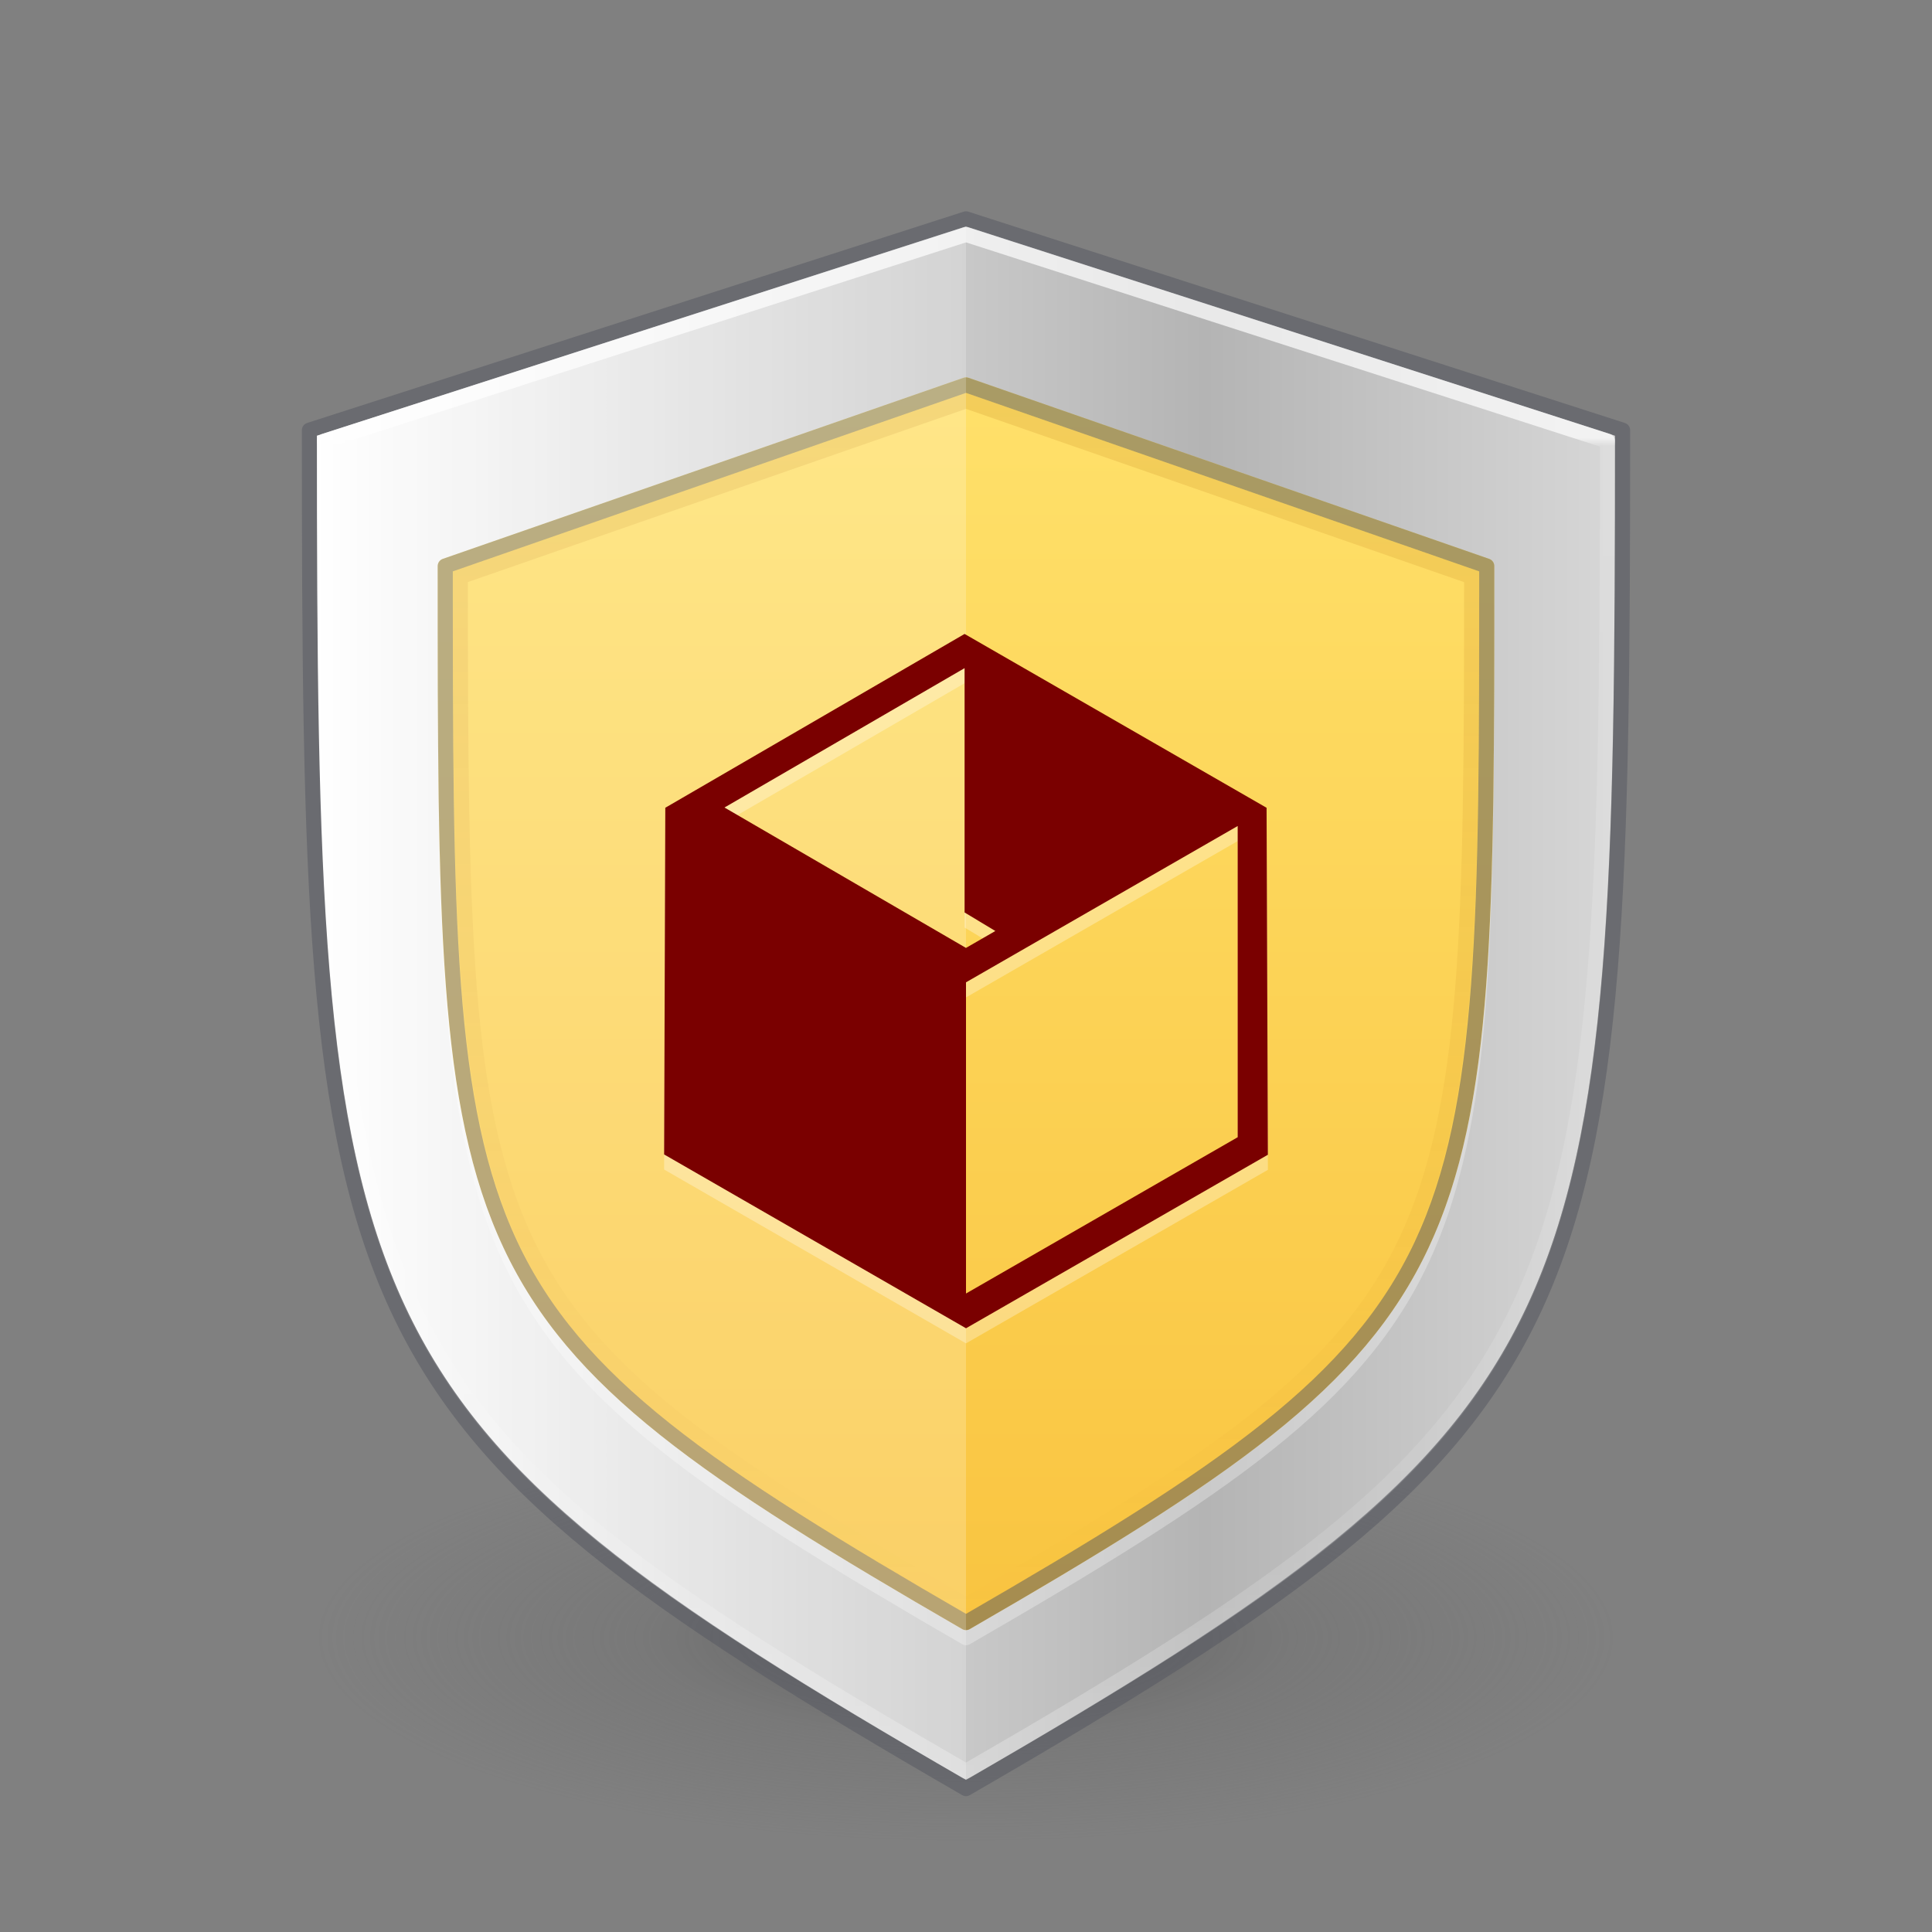 <svg xmlns="http://www.w3.org/2000/svg" xmlns:svg="http://www.w3.org/2000/svg" xmlns:xlink="http://www.w3.org/1999/xlink" id="svg5157" width="128" height="128" version="1.1"><rect width="100%" height="100%" fill="#808080" stroke="none"/><defs id="defs5159"><linearGradient id="linearGradient3820-7-2-8-6"><stop style="stop-color:#3d3d3d;stop-opacity:1" id="stop3822-2-6-5-0" offset="0"/><stop style="stop-color:#686868;stop-opacity:.498" id="stop3864-8-7-4-1" offset=".5"/><stop style="stop-color:#686868;stop-opacity:0" id="stop3824-1-2-6-7" offset="1"/></linearGradient><radialGradient id="radialGradient3163" cx="99.157" cy="186.171" r="62.769" fx="99.157" fy="186.171" gradientTransform="matrix(0.685,0,0,0.215,-3.928,68.468)" gradientUnits="userSpaceOnUse" xlink:href="#linearGradient3820-7-2-8-6"/><linearGradient id="linearGradient2793-2-0-669-94-2"><stop style="stop-color:#b4b4b4;stop-opacity:1" id="stop4681-3-1" offset="0"/><stop style="stop-color:#fff;stop-opacity:1" id="stop4683-67-4" offset="1"/></linearGradient><linearGradient id="linearGradient4320"><stop id="stop4322" offset="0" style="stop-color:#fff;stop-opacity:1"/><stop id="stop4324" offset=".006" style="stop-color:#fff;stop-opacity:.235"/><stop id="stop4326" offset=".796" style="stop-color:#fff;stop-opacity:.157"/><stop id="stop4328" offset="1" style="stop-color:#fff;stop-opacity:.392"/></linearGradient><linearGradient id="linearGradient4301" x1="105.114" x2="105.114" y1="7.908" y2="55.545" gradientTransform="matrix(1.762,0,0,1.763,-109.243,10.055)" gradientUnits="userSpaceOnUse" xlink:href="#linearGradient5362"/><linearGradient id="linearGradient4335" x1="102.945" x2="102.945" y1="9.043" y2="54.978" gradientTransform="matrix(1.762,0,0,1.763,-109.42,10.055)" gradientUnits="userSpaceOnUse" xlink:href="#linearGradient5668"/><linearGradient id="linearGradient4372" x1="448.087" x2="260.388" y1="-6.118" y2="-6.118" gradientTransform="matrix(0.314,0,0,0.275,-60.848,16.681)" gradientUnits="userSpaceOnUse" spreadMethod="reflect" xlink:href="#linearGradient2793-2-0-669-94-2"/><linearGradient id="linearGradient4403" x1="76.26" x2="76.26" y1="18.732" y2="40.423" gradientTransform="matrix(4.101,0,0,4.103,-208.719,-47.858)" gradientUnits="userSpaceOnUse" xlink:href="#linearGradient4320"/><linearGradient id="linearGradient5668"><stop style="stop-color:#ad5f00;stop-opacity:1" id="stop5670" offset="0"/><stop style="stop-color:#ad5f00;stop-opacity:0" id="stop5672" offset="1"/></linearGradient><linearGradient id="linearGradient5362"><stop style="stop-color:#ffe16b;stop-opacity:1" id="stop5364" offset="0"/><stop style="stop-color:#f9c440;stop-opacity:1" id="stop5366" offset="1"/></linearGradient></defs><path id="path3818-0-5-0" d="M 107,108.5 C 107.005,115.955 87.752,122 64,122 40.248,122 20.995,115.955 21,108.5 20.995,101.045 40.747,95 64.499,95 88.25,95 107.005,101.045 107,108.5 Z" style="fill:url(#radialGradient3163);fill-opacity:1;stroke:none;opacity:.6"/><path id="path4337" d="M 20.992,28.863 64,15 106.997,28.863 C 106.997,88 105.805,93.786 64,117.922 22.231,93.807 20.992,88 20.992,28.863 Z" style="color:#000;clip-rule:nonzero;display:inline;overflow:visible;visibility:visible;opacity:1;isolation:auto;mix-blend-mode:normal;color-interpolation:sRGB;color-interpolation-filters:linearRGB;solid-color:#000;solid-opacity:1;fill:url(#linearGradient4372);fill-opacity:1;fill-rule:nonzero;stroke:none;stroke-width:1;stroke-linecap:butt;stroke-linejoin:miter;stroke-miterlimit:4;stroke-dasharray:none;stroke-dashoffset:0;stroke-opacity:1;marker:none;color-rendering:auto;image-rendering:auto;shape-rendering:auto;text-rendering:auto;enable-background:accumulate"/><path style="color:#000;font-style:normal;font-variant:normal;font-weight:400;font-stretch:normal;font-size:medium;line-height:normal;font-family:sans-serif;text-indent:0;text-align:start;text-decoration:none;text-decoration-line:none;text-decoration-style:solid;text-decoration-color:#000;letter-spacing:normal;word-spacing:normal;text-transform:none;direction:ltr;block-progression:tb;writing-mode:lr-tb;baseline-shift:baseline;text-anchor:start;white-space:normal;clip-rule:nonzero;display:inline;overflow:visible;visibility:visible;opacity:1;isolation:auto;mix-blend-mode:normal;color-interpolation:sRGB;color-interpolation-filters:linearRGB;solid-color:#000;solid-opacity:1;fill:url(#linearGradient4301);fill-opacity:1;fill-rule:nonzero;stroke:none;stroke-width:1.135;stroke-linecap:butt;stroke-linejoin:miter;stroke-miterlimit:4;stroke-dasharray:none;stroke-dashoffset:0;stroke-opacity:1;marker:none;color-rendering:auto;image-rendering:auto;shape-rendering:auto;text-rendering:auto;enable-background:accumulate" id="path4274" d="m 64.017,25 c -0.061,-0.002 -0.123,0.007 -0.181,0.028 L 29.336,37.028 c -0.201,0.07 -0.335,0.259 -0.336,0.472 0,23.25 -0.027,35.816 4.359,45.168 4.387,9.352 13.13,15.285 30.391,25.265 0.154,0.089 0.345,0.089 0.499,0 C 81.511,97.968 90.254,92.036 94.641,82.68 99.027,73.325 99,60.75 99,37.5 99,37.287 98.865,37.098 98.664,37.028 L 64.163,25.028 c -0.047,-0.016 -0.096,-0.026 -0.146,-0.028 z"/><path style="color:#000;clip-rule:nonzero;display:inline;overflow:visible;visibility:visible;opacity:.5;isolation:auto;mix-blend-mode:normal;color-interpolation:sRGB;color-interpolation-filters:linearRGB;solid-color:#000;solid-opacity:1;fill:none;fill-opacity:1;fill-rule:nonzero;stroke:#555761;stroke-width:1;stroke-linecap:round;stroke-linejoin:round;stroke-miterlimit:4;stroke-dasharray:none;stroke-dashoffset:0;stroke-opacity:1;color-rendering:auto;image-rendering:auto;shape-rendering:auto;text-rendering:auto;enable-background:accumulate" id="path8117" d="m 20.5,28.5 43.5,-14 43.5,14 c 0,59.5 -1,65.448 -43.5,90 C 21.5,93.948 20.5,88 20.5,28.5 Z"/><path id="path8128" d="m 29.5,37.5 34.5,-12 34.5,12 c 0,46.5 0,50.081 -34.5,70 C 29.5,87.551 29.5,84 29.5,37.5 Z" style="opacity:.5;fill:none;fill-opacity:1;stroke:#555761;stroke-width:1;stroke-linecap:round;stroke-linejoin:round;stroke-opacity:1"/><path style="color:#000;font-style:normal;font-variant:normal;font-weight:400;font-stretch:normal;font-size:medium;line-height:normal;font-family:sans-serif;text-indent:0;text-align:start;text-decoration:none;text-decoration-line:none;text-decoration-style:solid;text-decoration-color:#000;letter-spacing:normal;word-spacing:normal;text-transform:none;direction:ltr;block-progression:tb;writing-mode:lr-tb;baseline-shift:baseline;text-anchor:start;white-space:normal;clip-rule:nonzero;display:inline;overflow:visible;visibility:visible;opacity:.3;isolation:auto;mix-blend-mode:normal;color-interpolation:sRGB;color-interpolation-filters:linearRGB;solid-color:#000;solid-opacity:1;fill:#fff;fill-opacity:1;fill-rule:nonzero;stroke:none;stroke-width:1;stroke-linecap:butt;stroke-linejoin:miter;stroke-miterlimit:4;stroke-dasharray:none;stroke-dashoffset:0;stroke-opacity:1;marker:none;color-rendering:auto;image-rendering:auto;shape-rendering:auto;text-rendering:auto;enable-background:accumulate" id="path4305" d="m 29.008,45.732 c 0.042,18.688 0.447,29.611 4.352,37.936 4.387,9.352 13.129,15.285 30.391,25.266 0.154,0.089 0.346,0.089 0.5,0 C 81.511,98.968 90.254,93.035 94.641,83.68 98.545,75.351 98.95,64.422 98.992,45.732 98.937,63.843 98.479,74.493 94.641,82.68 90.254,92.035 81.511,97.968 64.25,107.934 c -0.154,0.089 -0.346,0.089 -0.5,0 C 46.489,97.953 37.746,92.02 33.359,82.668 29.521,74.485 29.063,63.841 29.008,45.732 Z"/><path style="color:#000;clip-rule:nonzero;display:inline;overflow:visible;visibility:visible;opacity:.15;isolation:auto;mix-blend-mode:normal;color-interpolation:sRGB;color-interpolation-filters:linearRGB;solid-color:#000;solid-opacity:1;fill:none;fill-opacity:0;fill-rule:nonzero;stroke:url(#linearGradient4335);stroke-width:1;stroke-linecap:round;stroke-linejoin:miter;stroke-miterlimit:4;stroke-dasharray:none;stroke-dashoffset:0;stroke-opacity:1;marker:none;color-rendering:auto;image-rendering:auto;shape-rendering:auto;text-rendering:auto;enable-background:accumulate" id="path4310" d="M 30.5,38.207 64,26.559 97.5,38.213 C 97.5,84 97,87.291 64,106.344 31,87.262 30.5,84 30.5,38.207 Z"/><path id="path4374" d="M 21.5,29.224 64,15.533 106.5,29.224 C 106.5,88 105.312,93.5 64,117.352 22.688,93.5 21.5,88 21.5,29.224 Z" style="color:#000;clip-rule:nonzero;display:inline;overflow:visible;visibility:visible;opacity:.7;isolation:auto;mix-blend-mode:normal;color-interpolation:sRGB;color-interpolation-filters:linearRGB;solid-color:#000;solid-opacity:1;fill:none;fill-opacity:1;fill-rule:nonzero;stroke:url(#linearGradient4403);stroke-width:1;stroke-linecap:round;stroke-linejoin:round;stroke-miterlimit:4;stroke-dasharray:none;stroke-dashoffset:0;stroke-opacity:1;marker:none;color-rendering:auto;image-rendering:auto;shape-rendering:auto;text-rendering:auto;enable-background:accumulate"/><path style="color:#000;clip-rule:nonzero;display:inline;overflow:visible;visibility:visible;opacity:.2;isolation:auto;mix-blend-mode:normal;color-interpolation:sRGB;color-interpolation-filters:linearRGB;solid-color:#000;solid-opacity:1;fill:#fff;fill-opacity:1;fill-rule:nonzero;stroke:none;stroke-width:1;stroke-linecap:butt;stroke-linejoin:miter;stroke-miterlimit:4;stroke-dasharray:none;stroke-dashoffset:0;stroke-opacity:1;marker:none;color-rendering:auto;image-rendering:auto;shape-rendering:auto;text-rendering:auto;enable-background:accumulate" id="path4417" d="M 20.992,28.863 64,15 c 0,41 0,61 0,102.922 C 22.231,93.807 20.992,88 20.992,28.863 Z"/><path id="path7680-3" d="m 63.906,43 -19.828,11.516 -0.078,22.969 20,11.516 20,-11.496 -0.086,-22.988 z m 0,2.266 v 16.187 l 2.038,1.228 -1.945,1.121 -16,-9.302 z m 18.094,10.459 V 76.344 l -18,10.355 V 66.081 Z" style="color:#000;font-variation-settings:normal;clip-rule:nonzero;display:inline;overflow:visible;visibility:visible;opacity:.3;isolation:auto;mix-blend-mode:normal;color-interpolation:sRGB;color-interpolation-filters:linearRGB;solid-color:#000;solid-opacity:1;vector-effect:none;fill:#fff;fill-opacity:1;fill-rule:nonzero;stroke:none;stroke-width:1;stroke-linecap:butt;stroke-linejoin:round;stroke-miterlimit:4;stroke-dasharray:none;stroke-dashoffset:0;stroke-opacity:.498;-inkscape-stroke:none;marker:none;marker-start:none;marker-mid:none;marker-end:none;paint-order:normal;color-rendering:auto;image-rendering:auto;shape-rendering:auto;text-rendering:auto;enable-background:accumulate;stop-color:#000;stop-opacity:1"/><path id="path7680" d="m 63.906,42 -19.828,11.516 -0.078,22.969 20,11.516 20,-11.496 -0.086,-22.988 z m 0,2.266 v 16.187 l 2.038,1.228 -1.945,1.121 -16,-9.302 z m 18.094,10.459 V 75.344 l -18,10.355 V 65.081 Z" style="color:#000;font-variation-settings:normal;clip-rule:nonzero;display:inline;overflow:visible;visibility:visible;isolation:auto;mix-blend-mode:normal;color-interpolation:sRGB;color-interpolation-filters:linearRGB;solid-color:#000;solid-opacity:1;vector-effect:none;fill:#7a0000;fill-opacity:1;fill-rule:nonzero;stroke:none;stroke-width:.843;stroke-linecap:butt;stroke-linejoin:miter;stroke-miterlimit:4;stroke-dasharray:none;stroke-dashoffset:0;stroke-opacity:1;-inkscape-stroke:none;marker:none;marker-start:none;marker-mid:none;marker-end:none;paint-order:normal;color-rendering:auto;image-rendering:auto;shape-rendering:auto;text-rendering:auto;enable-background:accumulate;stop-color:#000"/></svg>